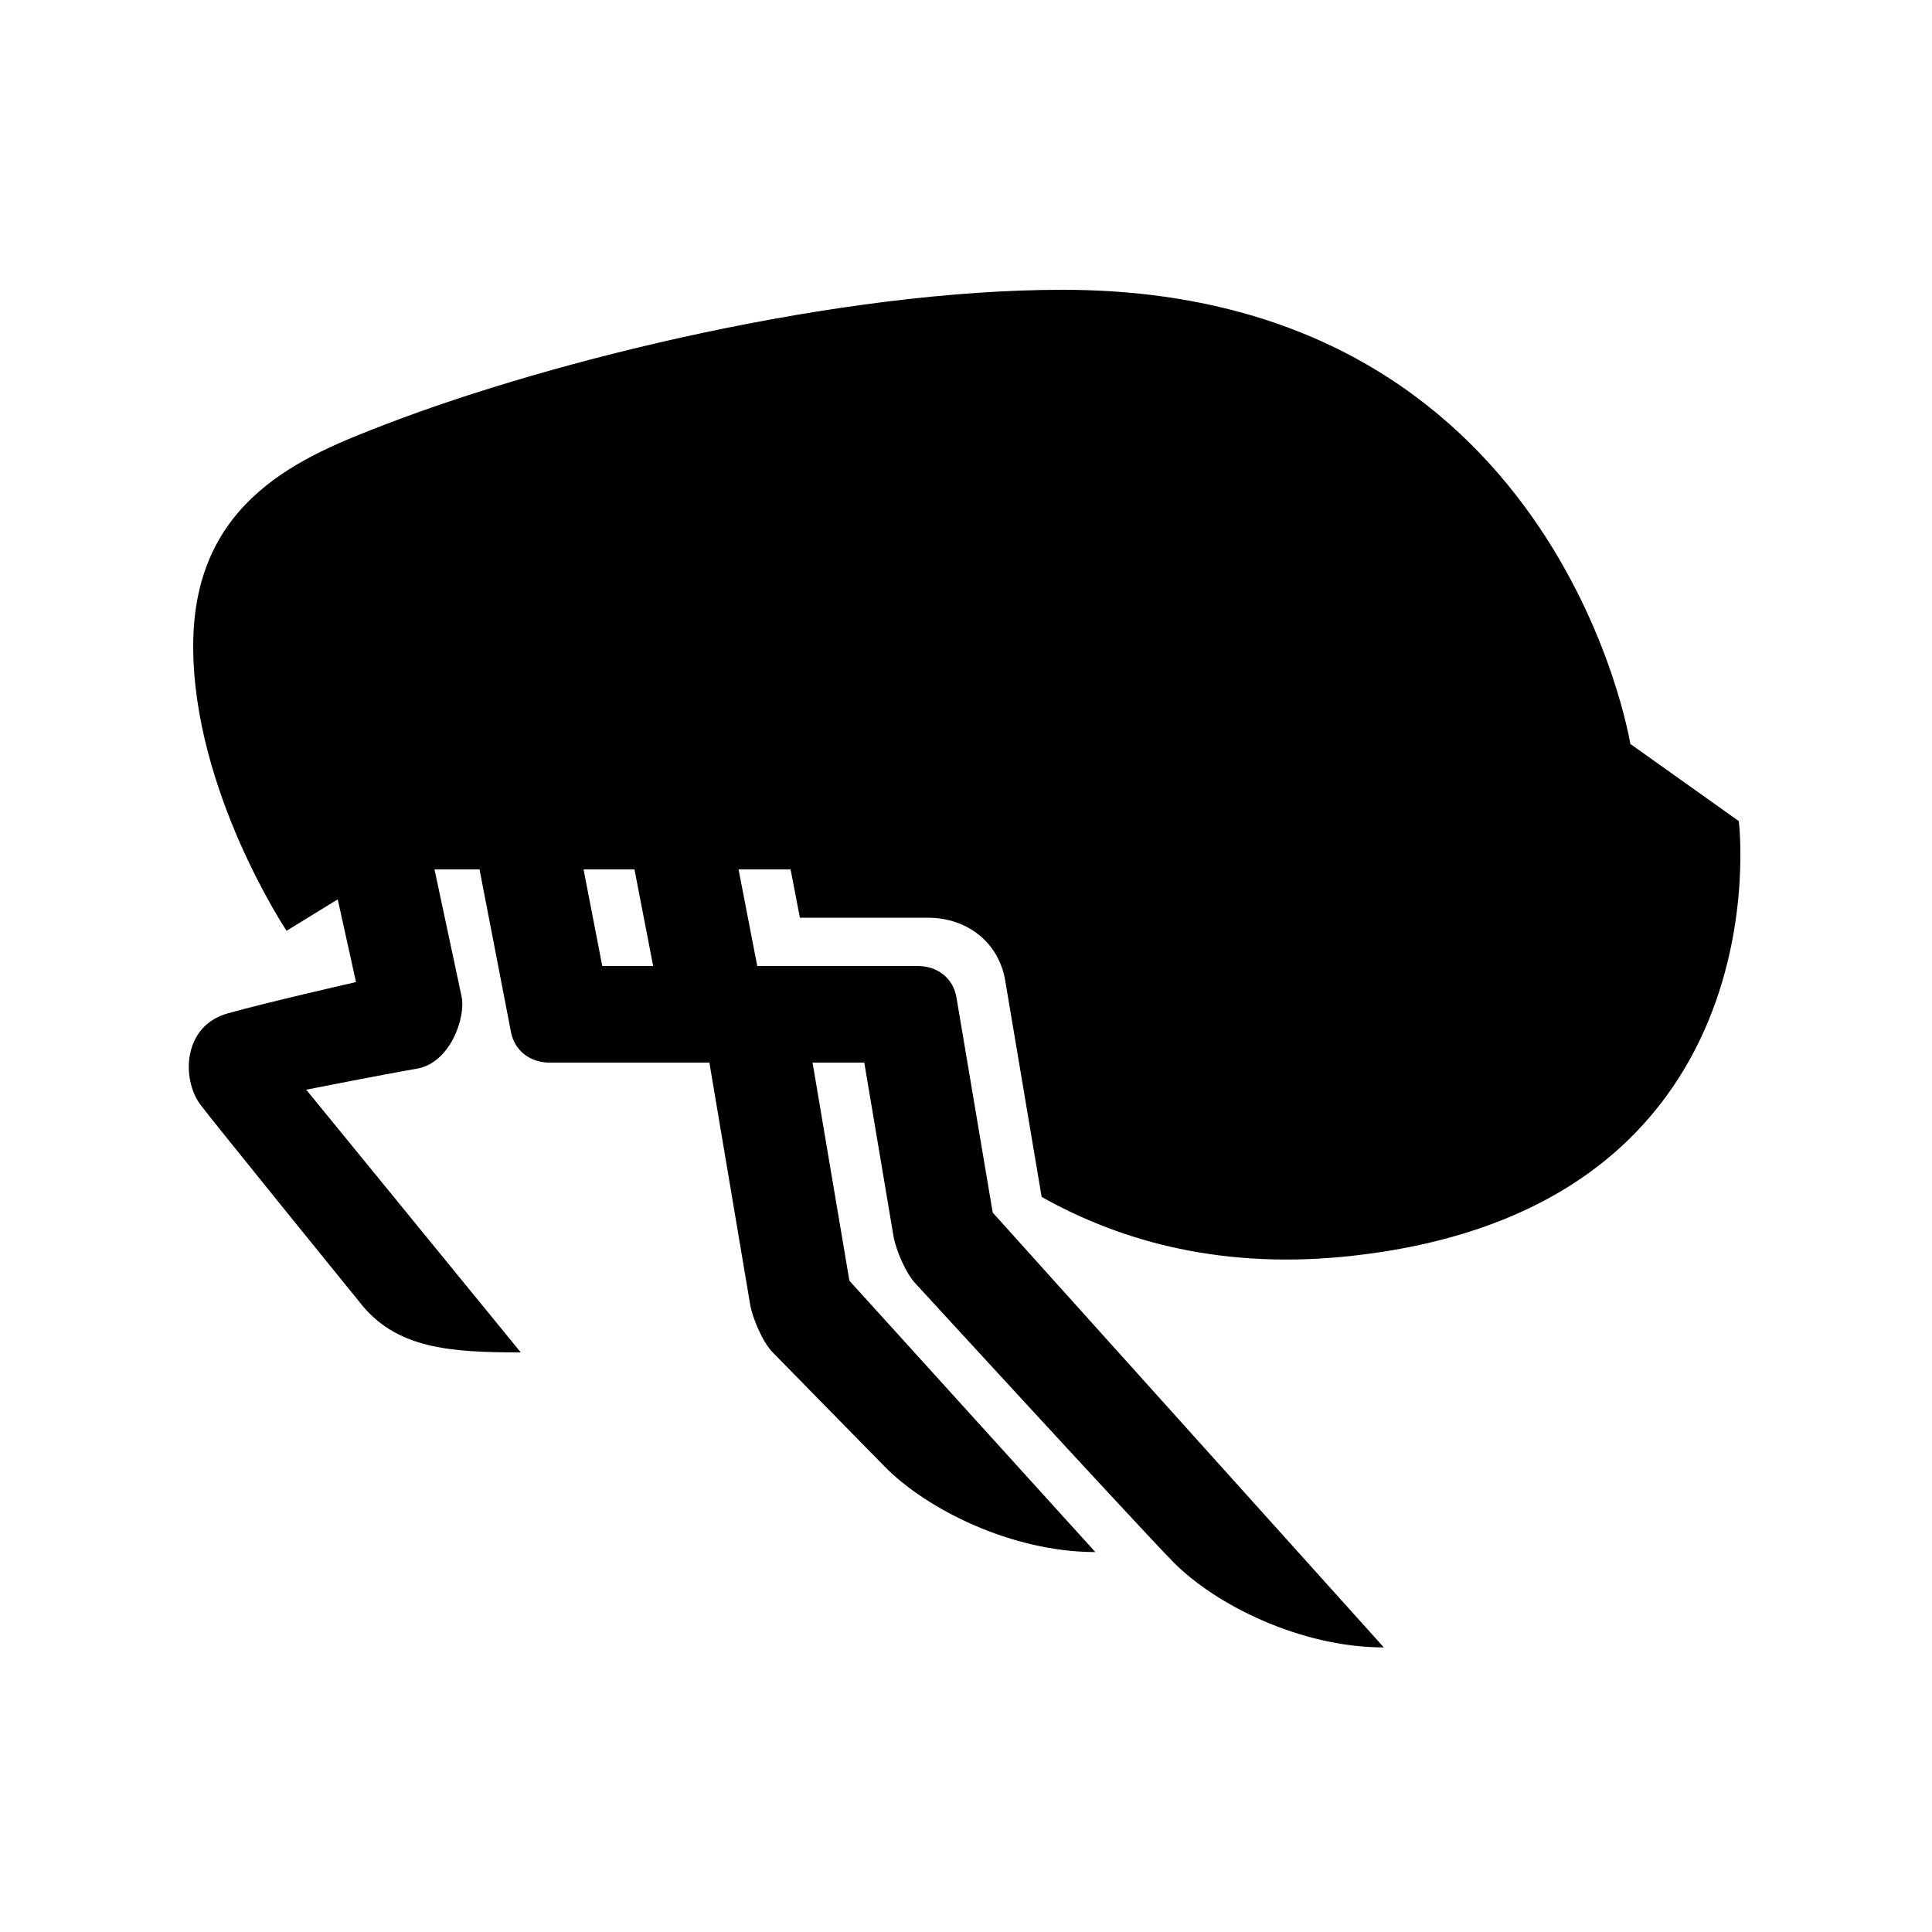 <?xml version="1.0" encoding="utf-8"?>
<!-- Generator: Adobe Illustrator 15.0.0, SVG Export Plug-In . SVG Version: 6.00 Build 0)  -->
<!DOCTYPE svg PUBLIC "-//W3C//DTD SVG 1.1//EN" "http://www.w3.org/Graphics/SVG/1.1/DTD/svg11.dtd">
<svg xmlns="http://www.w3.org/2000/svg" xmlns:xlink="http://www.w3.org/1999/xlink" version="1.1" id="Shape_5_2_" x="0px" y="0px" width="40px" height="40px" viewBox="0 0 40 40" enable-background="new 0 0 40 40" xml:space="preserve">
<g>
	<g>
		<path d="M16.561,19h2.645c0.829,0,1.474,0.521,1.605,1.297l0.755,4.484C23.248,25.726,25.365,26.293,28,26c9-1,8-9,8-9    l-2.246-1.598C33.754,15.402,32.25,6,22,6C17.375,6,11.489,7.438,7.997,8.78C6.281,9.44,4,10.33,4,13.375    c0,3,1.933,5.896,1.933,5.896l1.059-0.651l0.379,1.713c0,0-1.77,0.401-2.65,0.646C3.78,21.238,3.76,22.337,4.141,22.86    c0.203,0.279,3.297,4.091,3.297,4.091C8.188,27.925,9.309,28,10.782,28l-4.442-5.439c0,0,1.602-0.317,2.291-0.435    s1.018-1.058,0.925-1.497L8.996,18h0.932l0.652,3.371C10.654,21.751,10.971,22,11.379,22h3.308l0.845,5.013    c0.045,0.266,0.253,0.772,0.47,0.991c0,0,1.567,1.6,2.311,2.357c0.87,0.888,2.638,1.773,4.365,1.773l-5.092-5.618L16.823,22h1.071    l0.606,3.602c0.047,0.266,0.253,0.772,0.472,0.991c0,0,4.572,4.984,5.314,5.742c0.872,0.888,2.639,1.773,4.365,1.773l-8.098-9.003    l-0.751-4.457C19.736,20.259,19.417,20,19,20h-3.322l-0.387-2h1.077L16.561,19z M12.469,20l-0.387-2h1.054l0.387,2H12.469z"/>
	</g>
</g>
<polyline display="none" fill="none" stroke="#000000" stroke-width="2" stroke-linejoin="round" stroke-miterlimit="10" points="  17,14 19,19 23,19 26,27 34,33 "/>
<polyline display="none" fill="none" stroke="#000000" stroke-width="2" stroke-linejoin="round" stroke-miterlimit="10" points="  12,14 14,19 17,19 20,27 26,32 "/>
<polyline display="none" fill="none" stroke="#000000" stroke-width="2" stroke-linejoin="round" stroke-miterlimit="10" points="  8,14 10,19 7,21 9,25 14,25 "/>
</svg>
